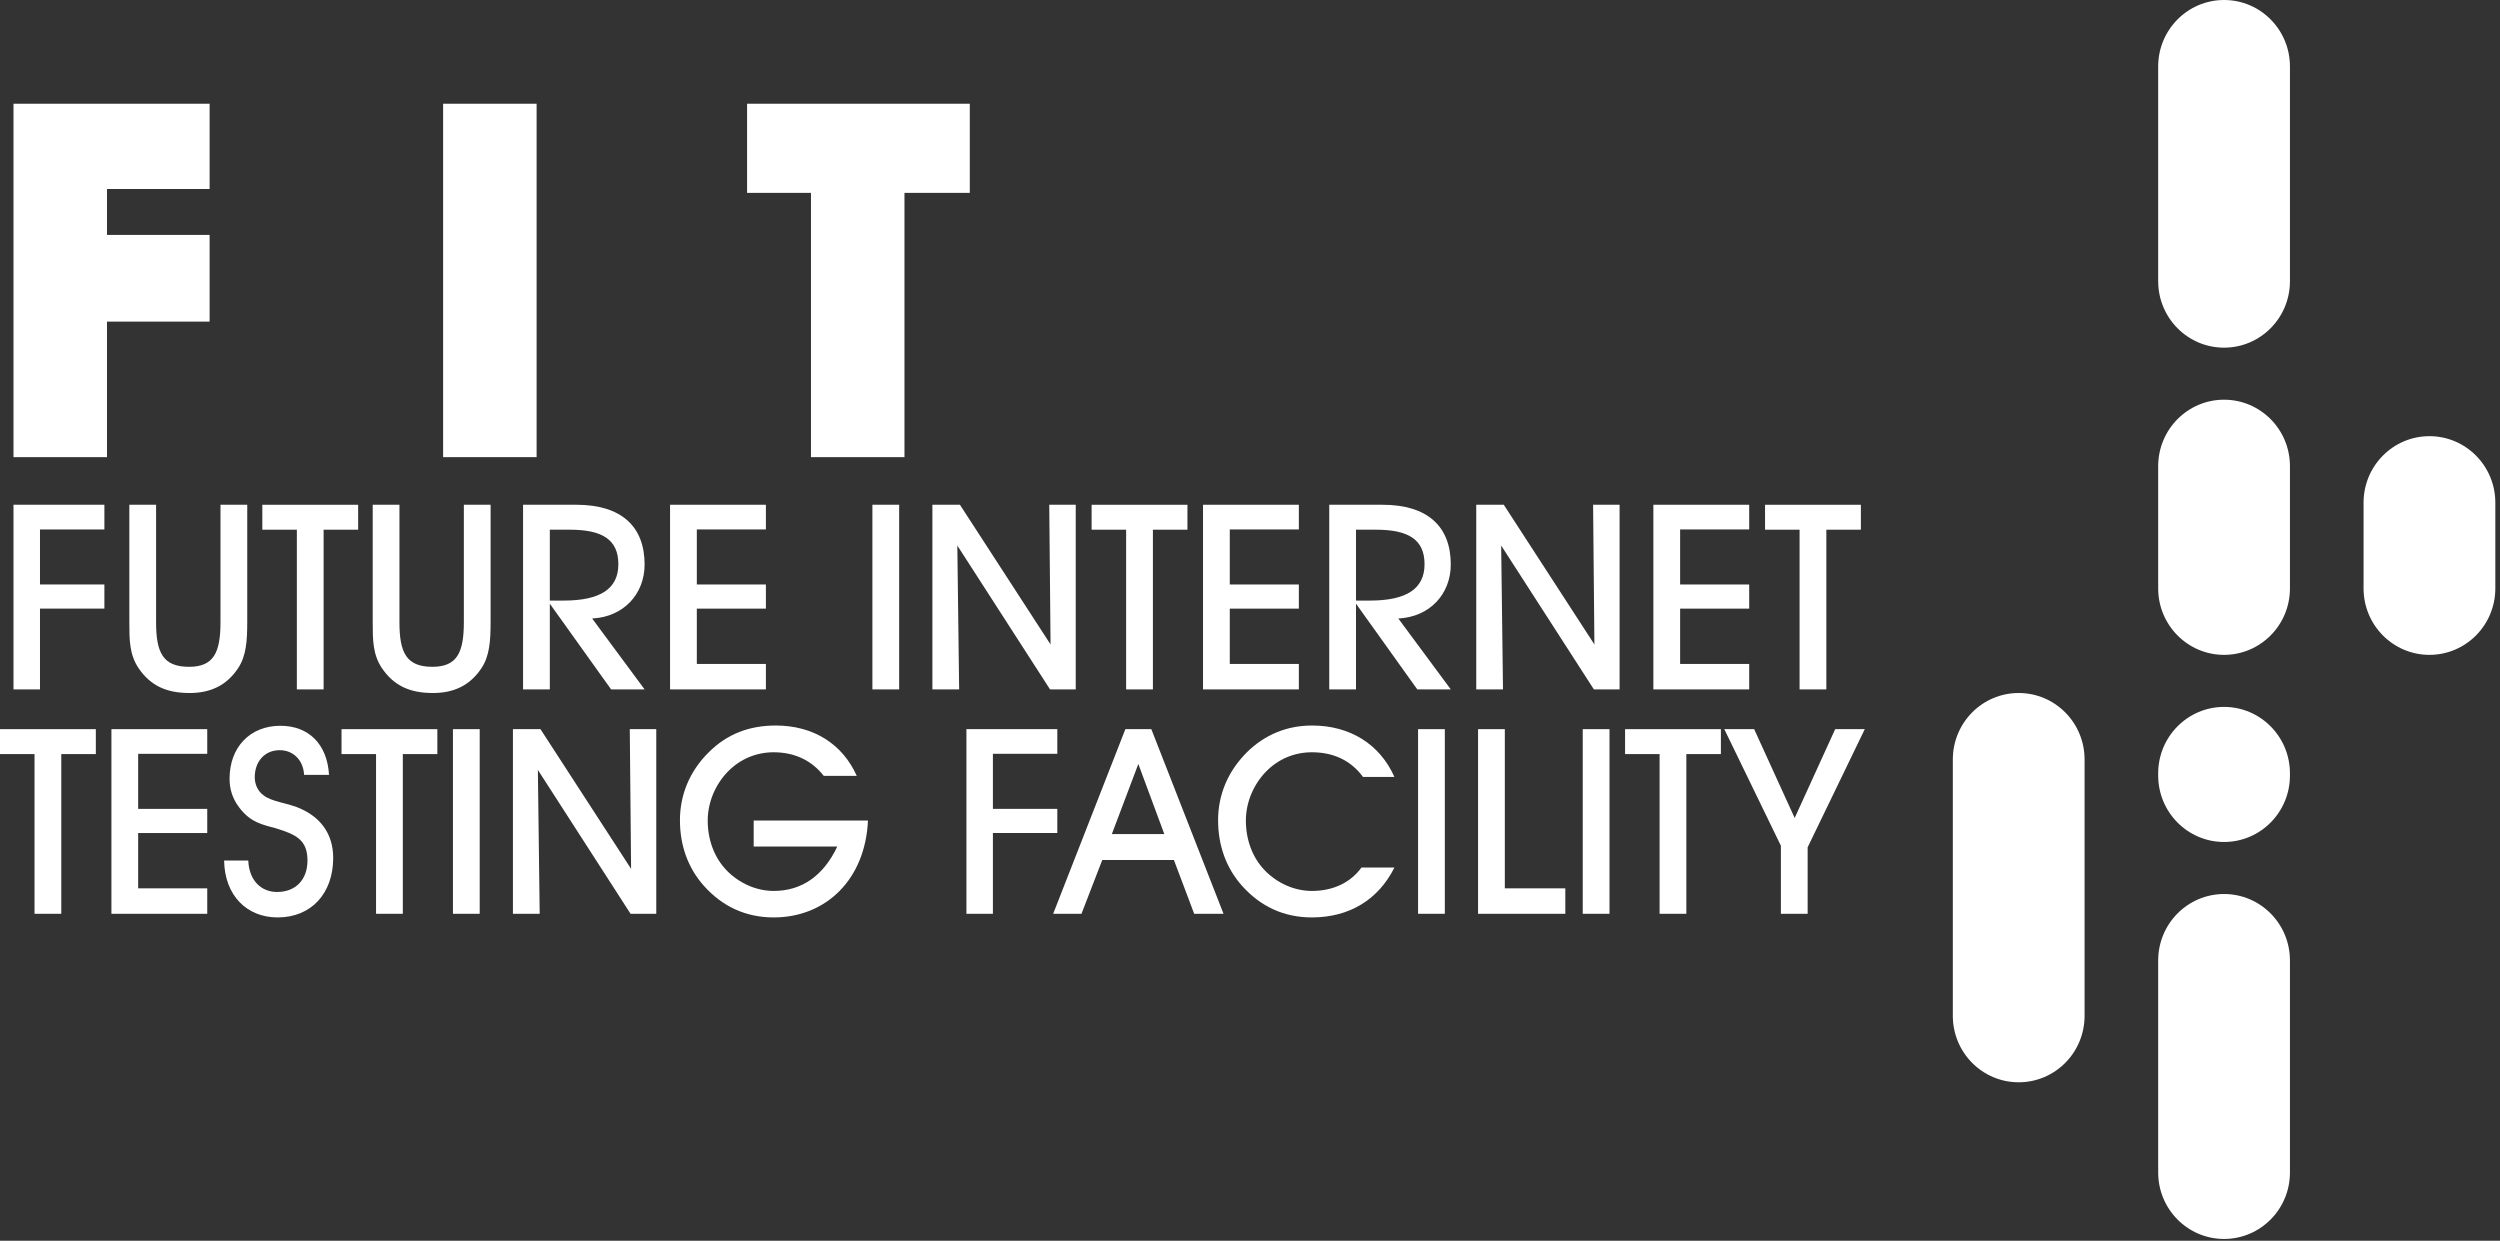 <?xml version="1.0" encoding="utf-8"?>
<!-- Generator: Adobe Illustrator 15.0.2, SVG Export Plug-In  -->
<!DOCTYPE svg PUBLIC "-//W3C//DTD SVG 1.1//EN" "http://www.w3.org/Graphics/SVG/1.1/DTD/svg11.dtd">
<svg version="1.1"
	 xmlns="http://www.w3.org/2000/svg" xmlns:xlink="http://www.w3.org/1999/xlink" xmlns:a="http://ns.adobe.com/AdobeSVGViewerExtensions/3.0/"
	 x="0px" y="0px" width="270px" height="134px"
	 overflow="visible" enable-background="new -106.31 -28.159 482 283" xml:space="preserve">
<rect width="100%" height="100%" fill="#333333" stroke="none"/>
<defs>
</defs>
<polygon fill="#FFFFFF" points="1.458,49.371 11.554,49.371 11.554,34.734 22.636,34.734 
	22.636,25.371 11.554,25.371 11.554,20.412 22.636,20.412 22.636,11.203 
	1.458,11.203 "/>
<rect x="47.857" y="11.203" fill="#FFFFFF" width="10.096" height="38.168"/>
<polygon fill="#FFFFFF" points="80.686,11.203 80.686,20.83 87.585,20.83 87.585,49.371 
	97.682,49.371 97.682,20.83 104.738,20.83 104.738,11.203 "/>
<path fill="#FFFFFF" d="M1.458,54.514h9.816v2.665H4.318v5.945h6.956v2.608H4.318v8.722
	H1.458V54.514z"/>
<path fill="#FFFFFF" d="M16.857,54.514V67.191c0,3.281,0.729,4.824,3.562,4.824
	c2.664,0,3.394-1.542,3.394-4.824V54.514h2.889v12.648
	c0,2.076-0.112,3.674-0.981,4.992c-1.206,1.823-2.917,2.692-5.245,2.692
	c-2.496,0-4.207-0.785-5.497-2.664C13.969,70.696,13.969,69.098,13.969,67.163V54.514
	H16.857z"/>
<path fill="#FFFFFF" d="M32.06,74.455V57.207h-3.729v-2.692h10.349v2.692h-3.73v17.248
	H32.06z"/>
<path fill="#FFFFFF" d="M43.14,54.514V67.191c0,3.281,0.729,4.824,3.562,4.824
	c2.664,0,3.394-1.542,3.394-4.824V54.514h2.889v12.648
	c0,2.076-0.112,3.674-0.981,4.992c-1.206,1.823-2.917,2.692-5.245,2.692
	c-2.496,0-4.207-0.785-5.497-2.664c-1.009-1.487-1.009-3.085-1.009-5.021V54.514
	H43.14z"/>
<path fill="#FFFFFF" d="M56.491,74.455V54.514h5.749c4.852,0,7.376,2.328,7.376,6.451
	c0,3.197-2.271,5.665-5.665,5.833l5.665,7.656h-3.618l-6.618-9.255v9.255H56.491z
	 M60.866,64.863c3.954,0,5.917-1.262,5.917-3.926c0-2.664-1.738-3.73-5.244-3.73
	h-2.159v7.656H60.866z"/>
<path fill="#FFFFFF" d="M72.367,74.455V54.514h10.349v2.665h-7.46v5.945h7.46v2.608
	h-7.46v5.974h7.46v2.749H72.367z"/>
<path fill="#FFFFFF" d="M94.22,74.455V54.514h2.889v19.94H94.22z"/>
<path fill="#FFFFFF" d="M100.699,74.455V54.514h2.973l9.788,15.088l-0.141-15.088h2.86
	v19.94h-2.776l-10.012-15.537l0.196,15.537H100.699z"/>
<path fill="#FFFFFF" d="M121.623,74.455V57.207h-3.729v-2.692h10.349v2.692h-3.73v17.248
	H121.623z"/>
<path fill="#FFFFFF" d="M129.927,74.455V54.514h10.349v2.665h-7.46v5.945h7.46v2.608
	h-7.46v5.974h7.46v2.749H129.927z"/>
<path fill="#FFFFFF" d="M143.559,74.455V54.514h5.749c4.852,0,7.376,2.328,7.376,6.451
	c0,3.197-2.271,5.665-5.665,5.833l5.665,7.656h-3.618l-6.618-9.255v9.255H143.559z
	 M147.934,64.863c3.954,0,5.917-1.262,5.917-3.926c0-2.664-1.738-3.73-5.244-3.73
	h-2.159v7.656H147.934z"/>
<path fill="#FFFFFF" d="M159.435,74.455V54.514h2.973l9.788,15.088l-0.141-15.088h2.86
	v19.94h-2.776l-10.012-15.537l0.196,15.537H159.435z"/>
<path fill="#FFFFFF" d="M178.564,74.455V54.514h10.349v2.665h-7.46v5.945h7.46v2.608
	h-7.46v5.974h7.46v2.749H178.564z"/>
<path fill="#FFFFFF" d="M194.355,74.455V57.207h-3.729v-2.692h10.349v2.692h-3.73v17.248
	H194.355z"/>
<path fill="#FFFFFF" d="M3.729,98.689V81.441H0v-2.692h10.349v2.692H6.618v17.248H3.729z"/>
<path fill="#FFFFFF" d="M12.033,98.689V78.749h10.349v2.664H14.922v5.946h7.46v2.608H14.922
	v5.974h7.46v2.749H12.033z"/>
<path fill="#FFFFFF" d="M26.814,92.94c0.084,2.104,1.347,3.394,3.113,3.394
	c1.991,0,3.281-1.318,3.281-3.394c0-2.215-1.206-2.804-3.394-3.478
	c-1.431-0.393-2.776-0.617-4.011-2.3c-0.673-0.897-1.01-1.907-1.01-3.057
	c0-3.421,2.216-5.721,5.497-5.721c3.029,0,5.049,1.963,5.245,5.301h-2.692
	c-0.085-1.599-1.179-2.665-2.637-2.665c-1.627,0-2.692,1.234-2.692,2.917
	c0,0.617,0.196,1.15,0.561,1.599c0.842,0.981,2.272,1.038,3.898,1.599
	c2.608,0.981,4.011,2.889,4.011,5.525c0,3.814-2.355,6.422-6.002,6.422
	c-3.365,0-5.721-2.412-5.777-6.142H26.814z"/>
<path fill="#FFFFFF" d="M40.614,98.689V81.441h-3.729v-2.692h10.349v2.692h-3.73v17.248
	H40.614z"/>
<path fill="#FFFFFF" d="M48.918,98.689V78.749h2.889v19.94H48.918z"/>
<path fill="#FFFFFF" d="M55.397,98.689V78.749h2.973l9.788,15.088l-0.141-15.088h2.86
	v19.94h-2.776L58.09,83.152l0.196,15.537H55.397z"/>
<path fill="#FFFFFF" d="M93.739,88.621c-0.28,6.338-4.516,10.461-10.181,10.461
	c-2.973,0-5.525-1.15-7.544-3.421c-1.683-1.879-2.58-4.319-2.58-7.068
	c0-2.776,1.065-5.329,3.112-7.348c1.936-1.935,4.319-2.889,7.236-2.889
	c4.066,0,7.207,1.991,8.75,5.441h-3.562c-1.318-1.683-3.169-2.552-5.413-2.552
	c-1.879,0-3.618,0.729-4.936,2.075c-1.402,1.431-2.188,3.394-2.188,5.301
	c0,2.104,0.729,4.011,2.02,5.356c1.374,1.431,3.254,2.244,5.104,2.244
	c3.001,0,5.356-1.599,6.871-4.796h-9.03v-2.805H93.739z"/>
<path fill="#FFFFFF" d="M104.373,78.749h9.816v2.664h-6.956v5.946h6.956v2.608h-6.956v8.722
	h-2.86V78.749z"/>
<path fill="#FFFFFF" d="M116.799,98.689h-3.057l7.797-19.94h2.804l7.797,19.94h-3.169
	l-2.188-5.806h-7.74L116.799,98.689z M122.94,82.507l-2.86,7.572h5.665
	L122.94,82.507z"/>
<path fill="#FFFFFF" d="M141.678,99.082c-2.973,0-5.525-1.15-7.544-3.421
	c-1.683-1.879-2.58-4.319-2.58-7.068c0-2.776,1.065-5.3,3.112-7.348
	c1.907-1.879,4.291-2.889,7.04-2.889c4.095,0,7.319,2.019,8.891,5.553h-3.394
	c-1.29-1.767-3.17-2.664-5.525-2.664c-1.879,0-3.618,0.729-4.936,2.075
	c-1.402,1.431-2.188,3.394-2.188,5.301c0,2.104,0.729,4.011,2.02,5.356
	c1.374,1.431,3.254,2.244,5.104,2.244c2.3,0,4.179-0.897,5.356-2.524h3.562
	C148.857,97.175,145.717,99.082,141.678,99.082z"/>
<path fill="#FFFFFF" d="M153.152,98.689V78.749h2.889v19.94H153.152z"/>
<path fill="#FFFFFF" d="M159.631,98.689V78.749h2.889V95.941h6.534v2.749H159.631z"/>
<path fill="#FFFFFF" d="M170.936,98.689V78.749h2.889v19.94H170.936z"/>
<path fill="#FFFFFF" d="M179.236,98.689V81.441h-3.729v-2.692h10.349v2.692H182.125v17.248
	H179.236z"/>
<path fill="#FFFFFF" d="M195.226,98.689h-2.889v-7.348l-6.113-12.592h3.225l4.376,9.592
	l4.375-9.592h3.197l-6.171,12.761V98.689z"/>
<path fill="#FFFFFF" d="M240.199,37.547c3.93,0,7.115-3.213,7.115-7.177V7.177
	C247.314,3.214,244.129,0,240.199,0s-7.115,3.214-7.115,7.177v23.193
	C233.084,34.334,236.27,37.547,240.199,37.547"/>
<path fill="#FFFFFF" d="M262.38,70.725c3.93,0,7.115-3.213,7.115-7.177v-9.264
	c0-3.964-3.186-7.177-7.115-7.177s-7.115,3.213-7.115,7.177v9.264
	C255.265,67.512,258.45,70.725,262.38,70.725"/>
<path fill="#FFFFFF" d="M218.019,116.887c3.931,0,7.115-3.213,7.115-7.176V82.021
	c0-3.964-3.185-7.177-7.115-7.177c-3.93,0-7.114,3.213-7.114,7.177v27.69
	C210.904,113.674,214.089,116.887,218.019,116.887"/>
<path fill="#FFFFFF" d="M240.199,70.725c3.93,0,7.115-3.213,7.115-7.177V50.346
	c0-3.965-3.186-7.178-7.115-7.178s-7.115,3.213-7.115,7.178v13.202
	C233.084,67.512,236.27,70.725,240.199,70.725"/>
<path fill="#FFFFFF" d="M240.199,90.933c3.93,0,7.115-3.213,7.115-7.177v-0.233
	c0-3.963-3.186-7.177-7.115-7.177s-7.115,3.214-7.115,7.177v0.233
	C233.084,87.72,236.27,90.933,240.199,90.933"/>
<path fill="#FFFFFF" d="M240.199,96.554c3.93,0,7.115,3.213,7.115,7.177v22.899
	c0,3.963-3.186,7.177-7.115,7.177s-7.115-3.214-7.115-7.177v-22.899
	C233.084,99.767,236.27,96.554,240.199,96.554"/>
</svg>
